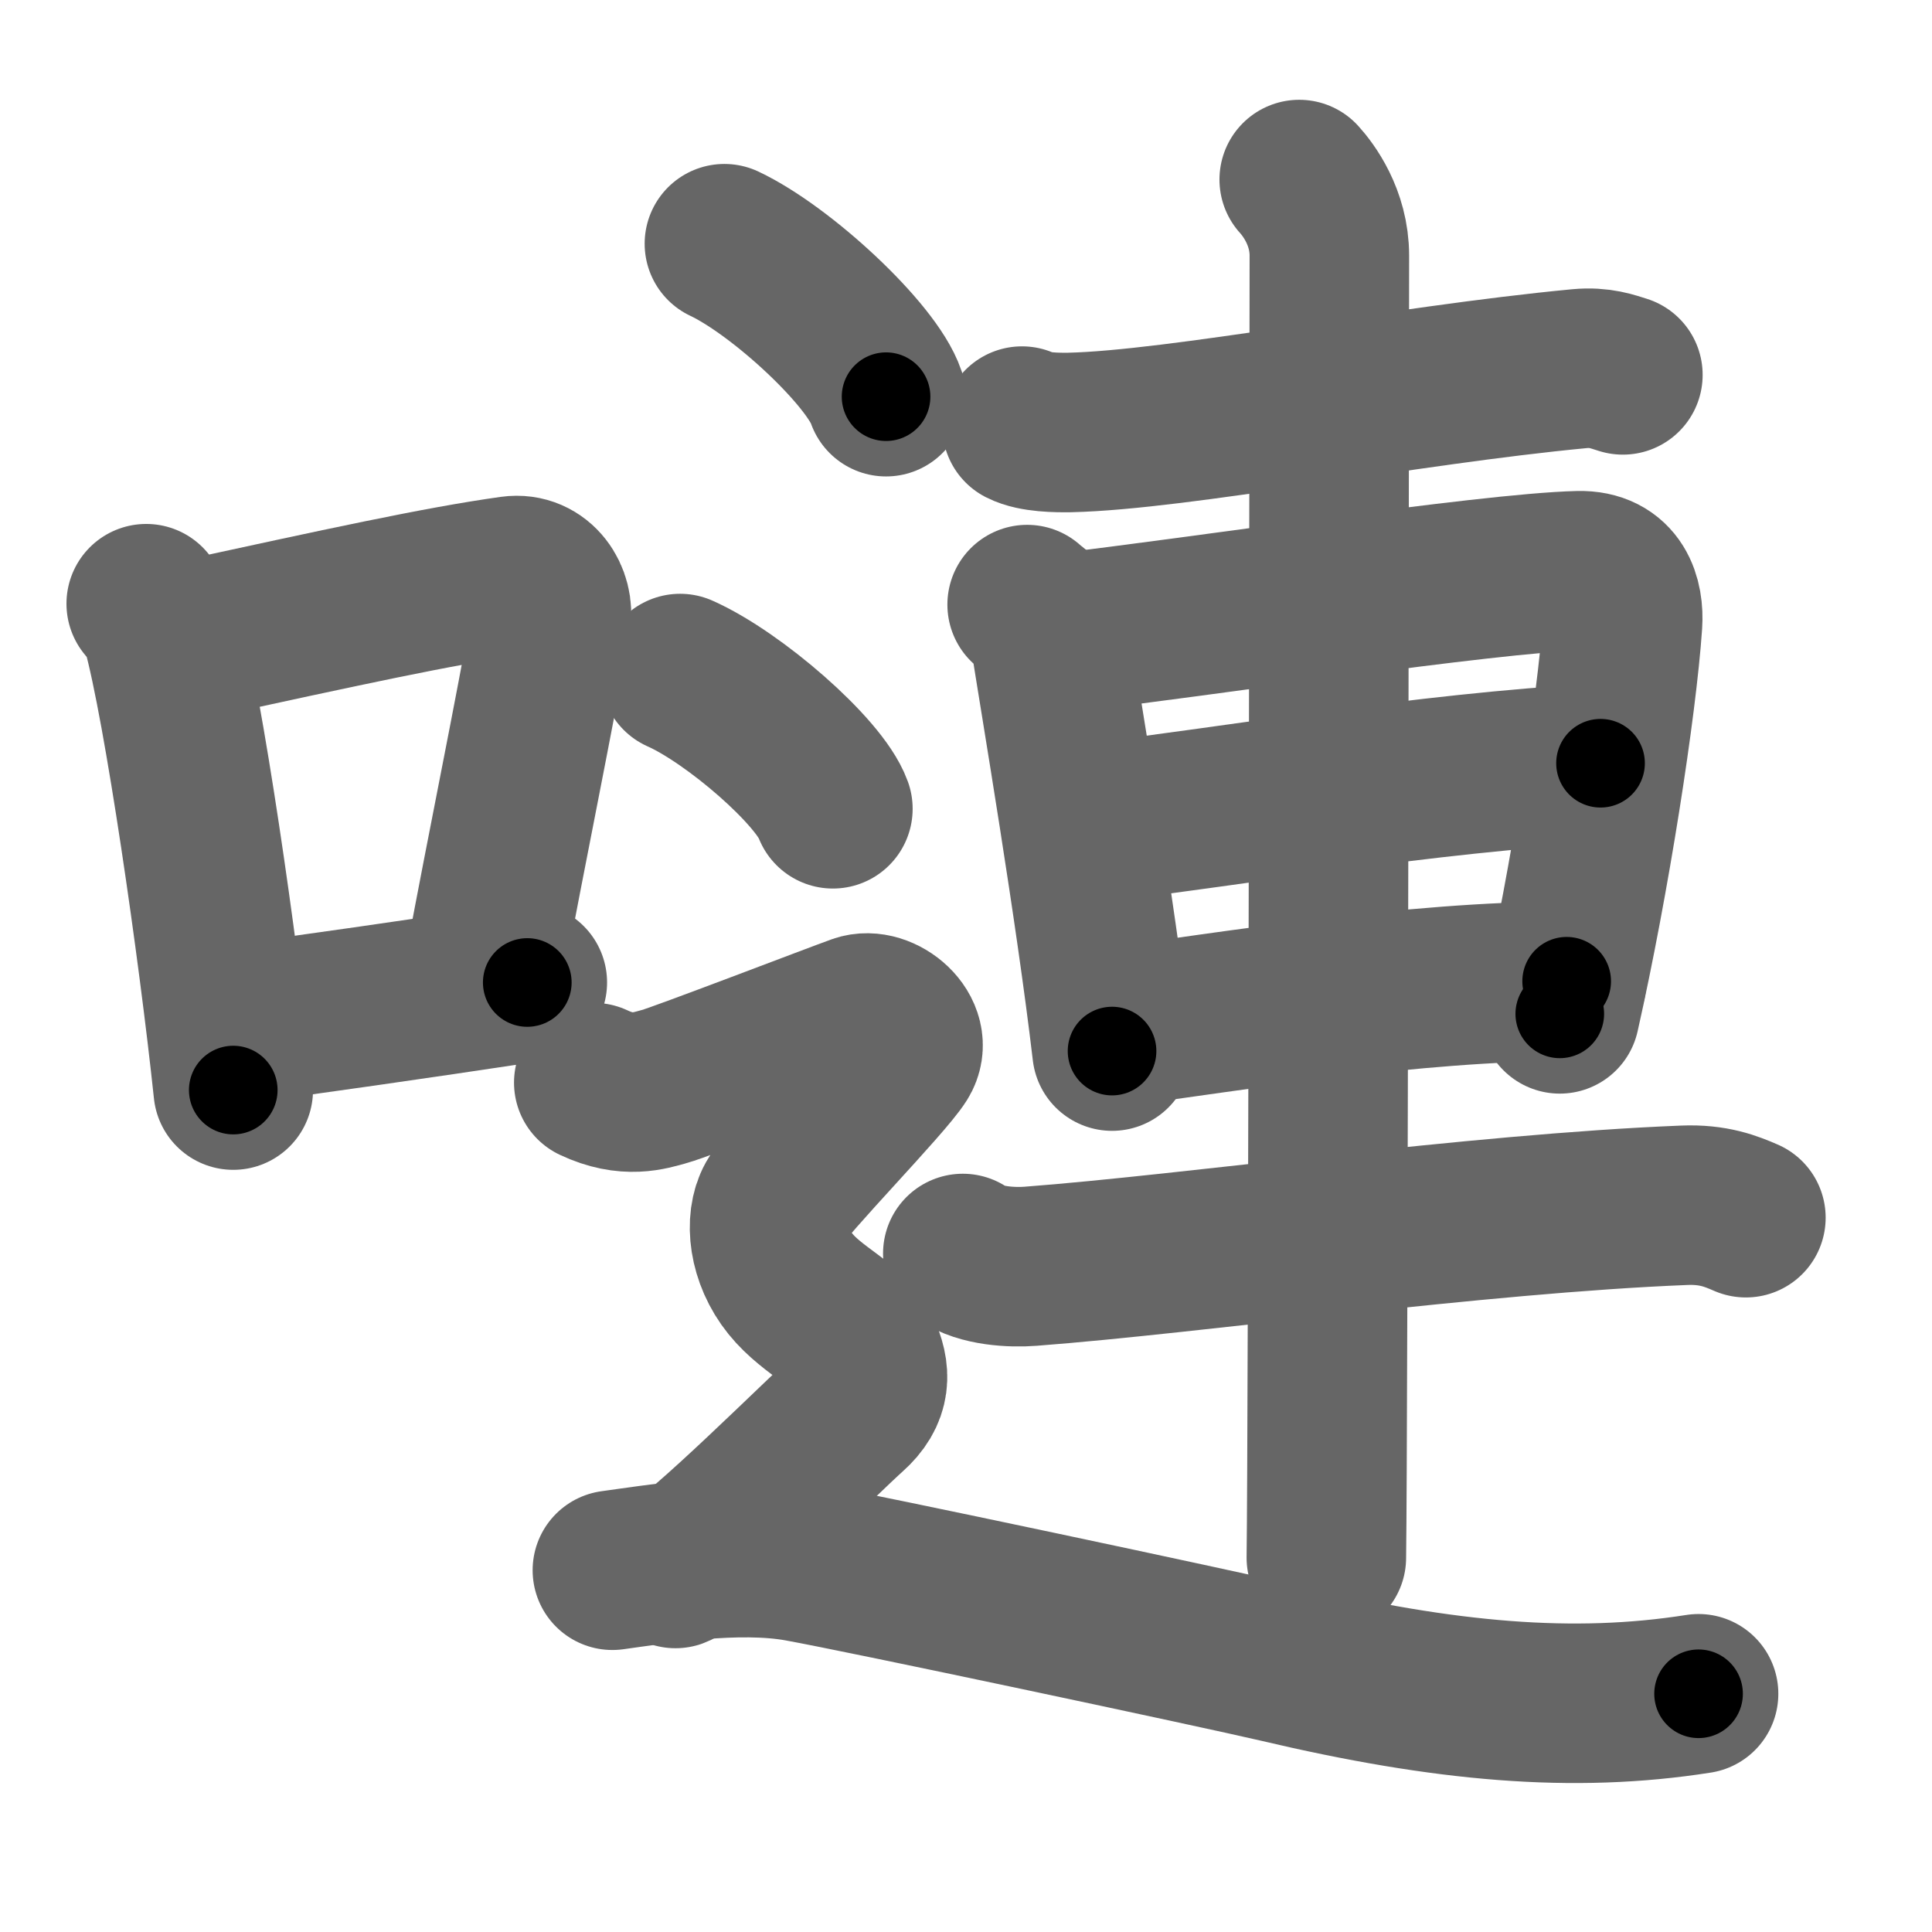 <svg xmlns="http://www.w3.org/2000/svg" width="109" height="109" viewBox="0 0 109 109" id="55f9"><g fill="none" stroke="#666" stroke-width="9" stroke-linecap="round" stroke-linejoin="round"><g><g><path d="M8.25,34.06c0.35,0.45,0.72,0.82,0.87,1.38c1.23,4.42,3.2,18.12,4.04,26.06" /><path d="M10.46,36.18c8.94-1.94,14.27-3.11,18.41-3.69c1.52-0.21,2.43,1.26,2.21,2.51c-0.9,5.17-2.45,12.65-3.78,19.8" /><path d="M12.82,57.86c4.87-0.66,10.25-1.42,16.93-2.43" /></g><g><g><path d="M57.66,24.04c0.7,0.36,1.98,0.37,2.68,0.36c6.16-0.14,18.86-2.66,28.77-3.6c1.16-0.11,1.87,0.17,2.45,0.35" /><path d="M57.95,34.11c0.5,0.45,1.13,0.79,1.22,1.38c0.67,4.27,2.62,15.73,3.57,23.81" /><path d="M59.86,35.72c7.54-0.86,24.05-3.39,29.2-3.52c2.13-0.05,2.57,1.64,2.48,2.98C91.23,39.78,89.7,49.66,88,57.2" /><path d="M62.02,46.38c7.49-0.88,18.33-2.77,28.28-3.32" /><path d="M62.78,57.96c6.61-0.89,17-2.6,25.61-2.6" /><path d="M54.32,70.72c1,0.72,2.8,0.8,3.82,0.72c9.11-0.69,25.12-2.97,36.87-3.44c1.66-0.07,2.66,0.34,3.49,0.7" /><path d="M73.3,10.13c0.51,0.56,1.7,2.12,1.7,4.29c0,1.12-0.07,66.49-0.17,73.46" /></g><g><path d="M40.87,13.75c3.22,1.52,8.32,6.26,9.12,8.63" /><path d="M38.37,38c3.04,1.35,7.86,5.54,8.62,7.63" /><path d="M33.5,61.08c1.88,0.89,3.14,0.45,3.98,0.22c0.84-0.22,9.7-3.62,10.96-4.07c1.26-0.45,3.14,1.11,2.3,2.45c-0.84,1.34-6.35,6.96-6.98,8.08c-0.63,1.12-0.42,3.12,0.84,4.68c1.26,1.56,3.3,2.34,3.93,3.68c0.63,1.34,0.63,2.45-0.63,3.57c-1.26,1.11-8.54,8.35-9.79,8.8" /><path d="M34.55,88.59c2.35-0.32,7.05-1.11,10.57-0.47c3.52,0.63,23.55,4.89,27.02,5.7c9.4,2.22,16.64,2.85,23.69,1.74" /></g></g></g></g><g fill="none" stroke="#000" stroke-width="5" stroke-linecap="round" stroke-linejoin="round"><g><g><path d="M8.25,34.06c0.35,0.45,0.72,0.82,0.87,1.38c1.23,4.42,3.2,18.12,4.04,26.06" stroke-dasharray="28.03" stroke-dashoffset="28.03"><animate id="0" attributeName="stroke-dashoffset" values="28.03;0" dur="0.28s" fill="freeze" begin="0s;55f9.click" /></path><path d="M10.46,36.18c8.94-1.94,14.27-3.11,18.41-3.69c1.52-0.21,2.43,1.26,2.21,2.51c-0.9,5.17-2.45,12.65-3.78,19.8" stroke-dasharray="42.84" stroke-dashoffset="42.84"><animate attributeName="stroke-dashoffset" values="42.84" fill="freeze" begin="55f9.click" /><animate id="1" attributeName="stroke-dashoffset" values="42.84;0" dur="0.43s" fill="freeze" begin="0.end" /></path><path d="M12.82,57.86c4.87-0.66,10.25-1.42,16.93-2.43" stroke-dasharray="17.1" stroke-dashoffset="17.1"><animate attributeName="stroke-dashoffset" values="17.1" fill="freeze" begin="55f9.click" /><animate id="2" attributeName="stroke-dashoffset" values="17.1;0" dur="0.17s" fill="freeze" begin="1.end" /></path></g><g><g><path d="M57.66,24.04c0.7,0.36,1.98,0.37,2.68,0.36c6.16-0.14,18.86-2.66,28.77-3.6c1.16-0.11,1.87,0.17,2.45,0.35" stroke-dasharray="34.23" stroke-dashoffset="34.23"><animate attributeName="stroke-dashoffset" values="34.23" fill="freeze" begin="55f9.click" /><animate id="3" attributeName="stroke-dashoffset" values="34.23;0" dur="0.34s" fill="freeze" begin="2.end" /></path><path d="M57.95,34.11c0.5,0.45,1.13,0.79,1.22,1.38c0.67,4.27,2.62,15.73,3.57,23.81" stroke-dasharray="25.96" stroke-dashoffset="25.96"><animate attributeName="stroke-dashoffset" values="25.96" fill="freeze" begin="55f9.click" /><animate id="4" attributeName="stroke-dashoffset" values="25.96;0" dur="0.26s" fill="freeze" begin="3.end" /></path><path d="M59.86,35.72c7.54-0.86,24.05-3.39,29.2-3.52c2.13-0.05,2.57,1.64,2.48,2.98C91.23,39.78,89.7,49.66,88,57.2" stroke-dasharray="56.22" stroke-dashoffset="56.22"><animate attributeName="stroke-dashoffset" values="56.22" fill="freeze" begin="55f9.click" /><animate id="5" attributeName="stroke-dashoffset" values="56.22;0" dur="0.56s" fill="freeze" begin="4.end" /></path><path d="M62.02,46.38c7.49-0.88,18.33-2.77,28.28-3.32" stroke-dasharray="28.48" stroke-dashoffset="28.48"><animate attributeName="stroke-dashoffset" values="28.48" fill="freeze" begin="55f9.click" /><animate id="6" attributeName="stroke-dashoffset" values="28.48;0" dur="0.28s" fill="freeze" begin="5.end" /></path><path d="M62.78,57.96c6.61-0.89,17-2.6,25.61-2.6" stroke-dasharray="25.76" stroke-dashoffset="25.76"><animate attributeName="stroke-dashoffset" values="25.76" fill="freeze" begin="55f9.click" /><animate id="7" attributeName="stroke-dashoffset" values="25.76;0" dur="0.26s" fill="freeze" begin="6.end" /></path><path d="M54.32,70.72c1,0.72,2.8,0.8,3.82,0.72c9.11-0.69,25.12-2.97,36.87-3.44c1.66-0.07,2.66,0.34,3.49,0.7" stroke-dasharray="44.59" stroke-dashoffset="44.59"><animate attributeName="stroke-dashoffset" values="44.59" fill="freeze" begin="55f9.click" /><animate id="8" attributeName="stroke-dashoffset" values="44.59;0" dur="0.45s" fill="freeze" begin="7.end" /></path><path d="M73.3,10.13c0.51,0.56,1.7,2.12,1.7,4.29c0,1.12-0.07,66.49-0.17,73.46" stroke-dasharray="78.18" stroke-dashoffset="78.18"><animate attributeName="stroke-dashoffset" values="78.18" fill="freeze" begin="55f9.click" /><animate id="9" attributeName="stroke-dashoffset" values="78.18;0" dur="0.59s" fill="freeze" begin="8.end" /></path></g><g><path d="M40.87,13.75c3.22,1.52,8.32,6.26,9.12,8.63" stroke-dasharray="12.74" stroke-dashoffset="12.74"><animate attributeName="stroke-dashoffset" values="12.74" fill="freeze" begin="55f9.click" /><animate id="10" attributeName="stroke-dashoffset" values="12.74;0" dur="0.13s" fill="freeze" begin="9.end" /></path><path d="M38.37,38c3.04,1.35,7.86,5.54,8.62,7.63" stroke-dasharray="11.68" stroke-dashoffset="11.68"><animate attributeName="stroke-dashoffset" values="11.68" fill="freeze" begin="55f9.click" /><animate id="11" attributeName="stroke-dashoffset" values="11.68;0" dur="0.12s" fill="freeze" begin="10.end" /></path><path d="M33.5,61.08c1.88,0.89,3.14,0.45,3.98,0.22c0.84-0.22,9.7-3.62,10.96-4.07c1.26-0.45,3.14,1.11,2.3,2.45c-0.84,1.34-6.35,6.96-6.98,8.08c-0.63,1.12-0.42,3.12,0.84,4.68c1.26,1.56,3.3,2.34,3.93,3.68c0.63,1.34,0.63,2.45-0.63,3.57c-1.26,1.11-8.54,8.35-9.79,8.8" stroke-dasharray="58.27" stroke-dashoffset="58.27"><animate attributeName="stroke-dashoffset" values="58.27" fill="freeze" begin="55f9.click" /><animate id="12" attributeName="stroke-dashoffset" values="58.27;0" dur="0.58s" fill="freeze" begin="11.end" /></path><path d="M34.55,88.59c2.35-0.32,7.05-1.11,10.57-0.47c3.52,0.63,23.55,4.89,27.02,5.7c9.4,2.22,16.64,2.85,23.69,1.74" stroke-dasharray="62.15" stroke-dashoffset="62.15"><animate attributeName="stroke-dashoffset" values="62.15" fill="freeze" begin="55f9.click" /><animate id="13" attributeName="stroke-dashoffset" values="62.15;0" dur="0.47s" fill="freeze" begin="12.end" /></path></g></g></g></g></svg>